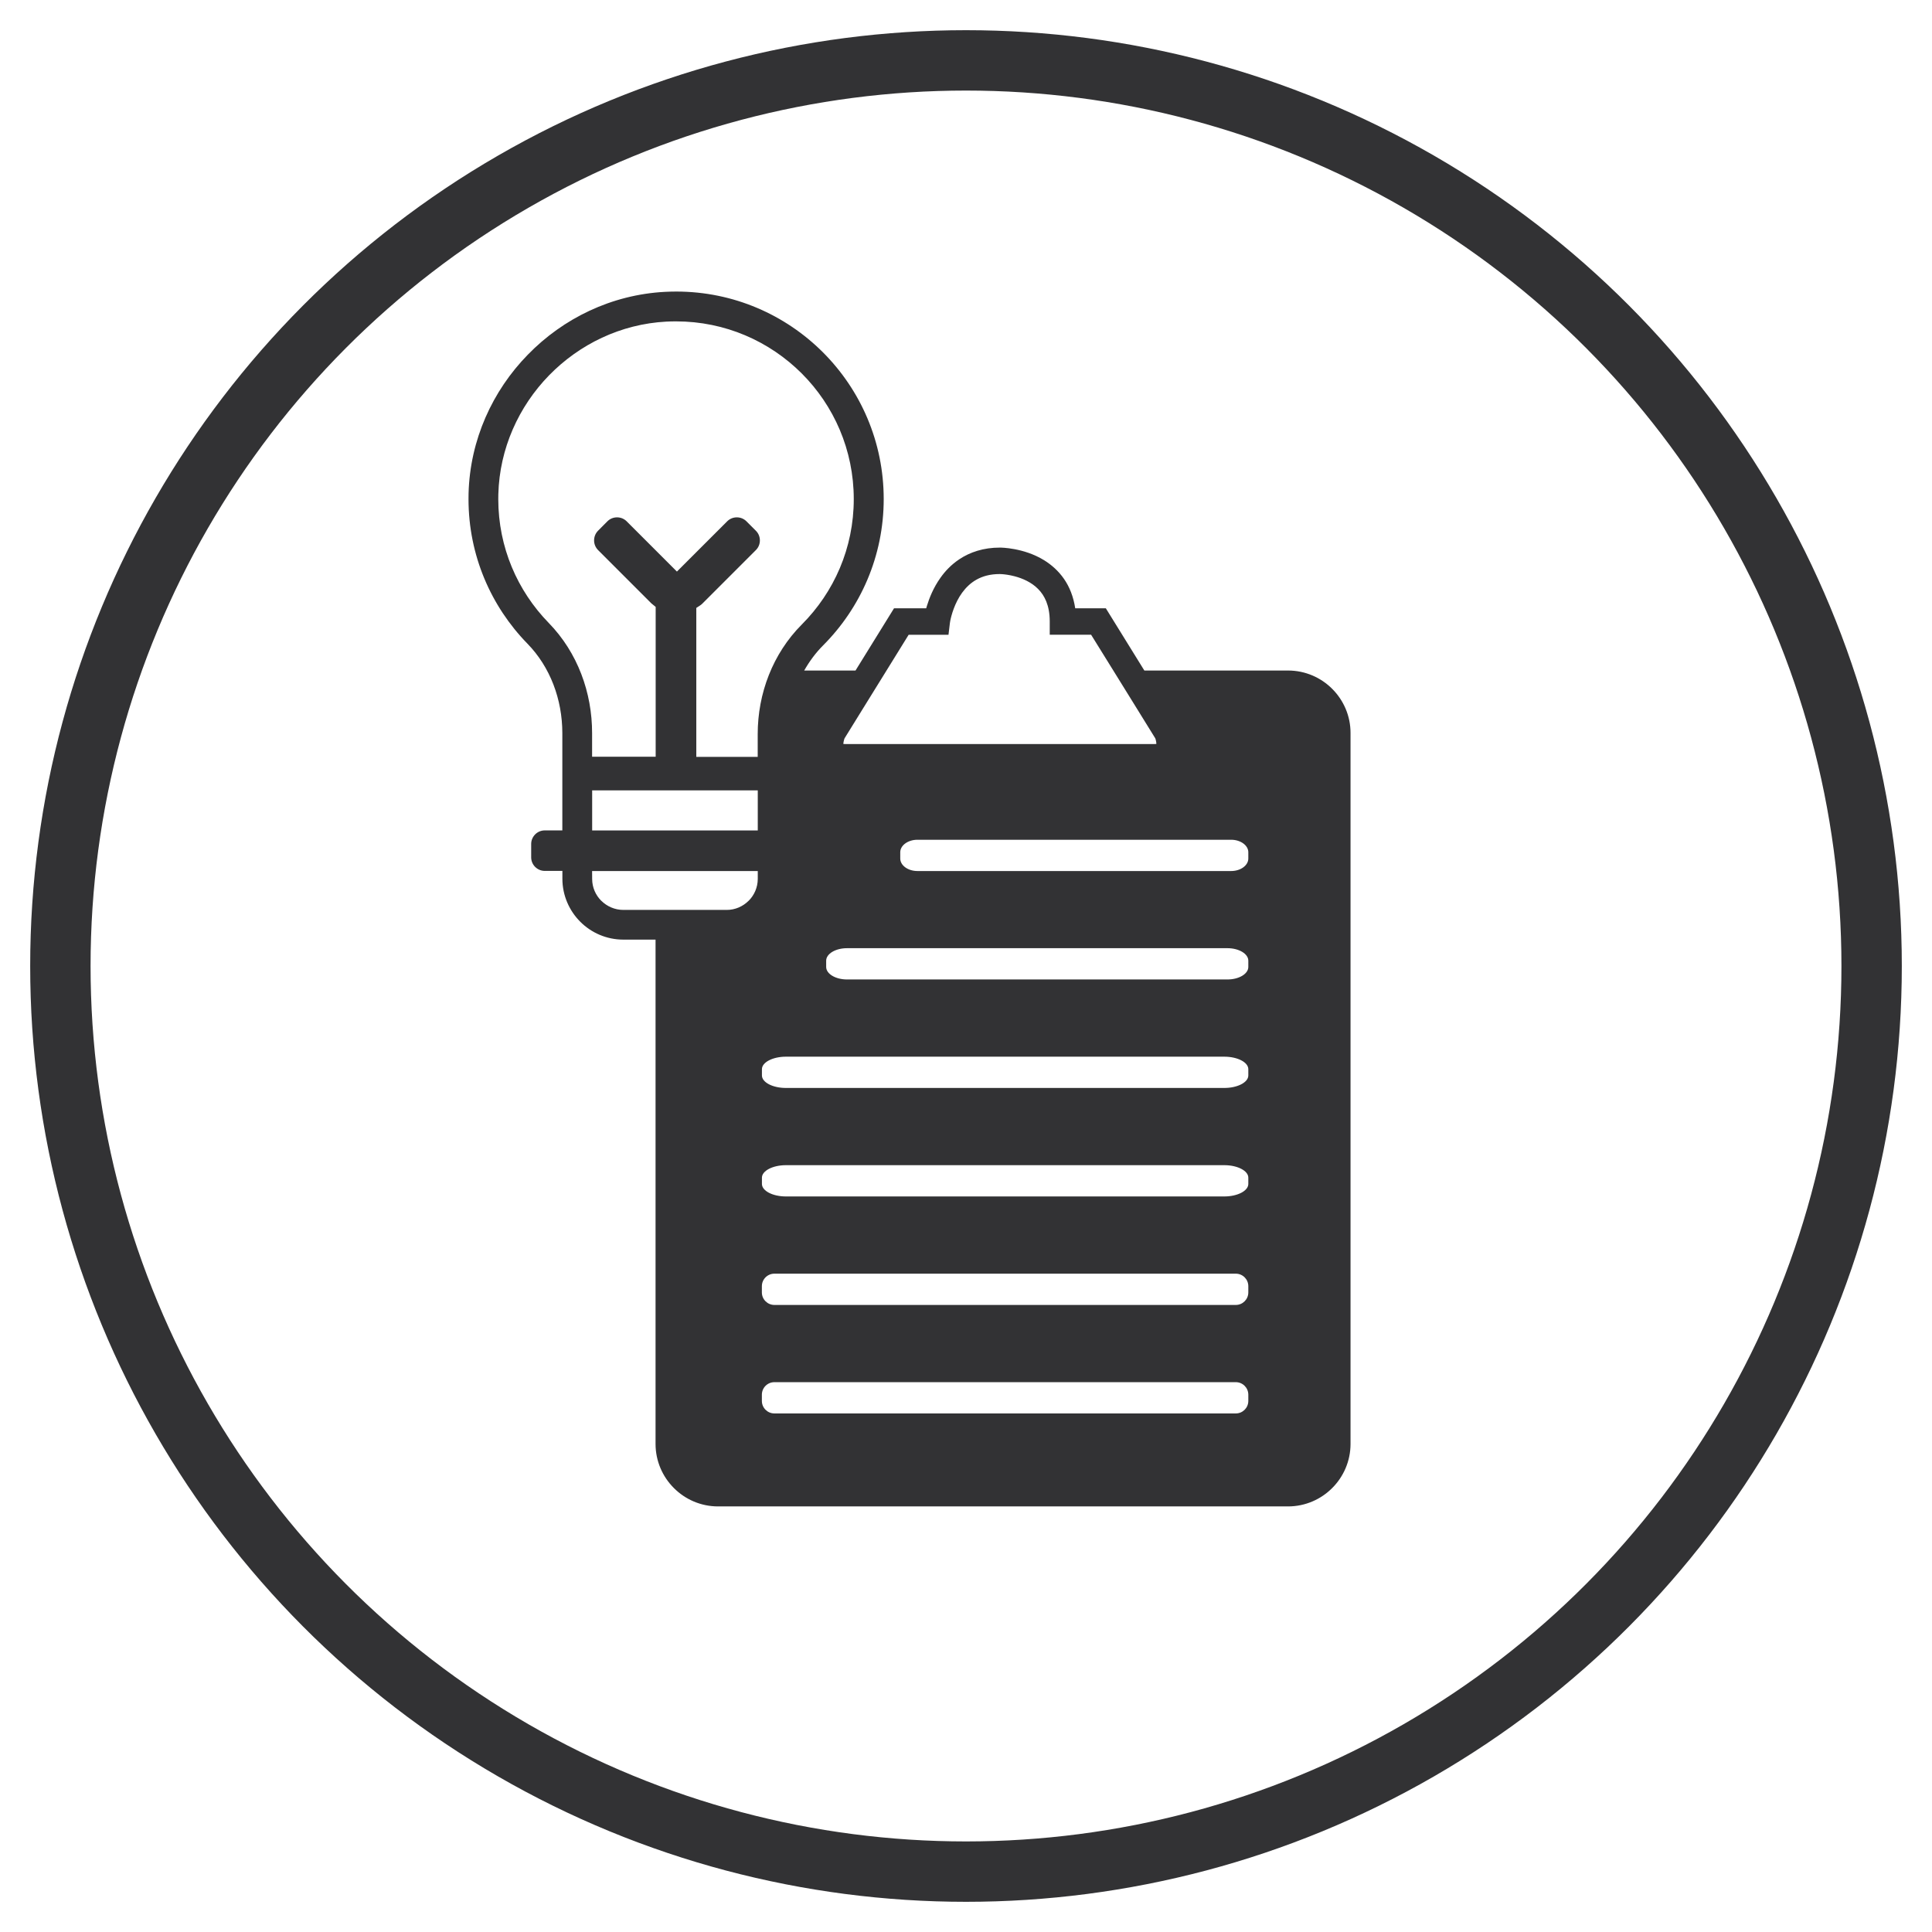 <?xml version="1.0" encoding="utf-8"?>
<!-- Generator: Adobe Illustrator 23.0.3, SVG Export Plug-In . SVG Version: 6.00 Build 0)  -->
<svg version="1.1" id="imp" xmlns="http://www.w3.org/2000/svg" xmlns:xlink="http://www.w3.org/1999/xlink" x="0px" y="0px"
	 viewBox="0 0 32 32" style="enable-background:new 0 0 32 32;" xml:space="preserve">
<style type="text/css">
	.st0{fill:none;stroke:#323234;stroke-miterlimit:10;}
	.st1{fill:#323234;}
</style>
<circle class="st0" cx="16" cy="16" r="15"/>
<path class="st1" d="M22.066,11.41c-0.186-0.187-0.446-0.304-0.731-0.304h-2.381
	l-0.638-1.031h-0.507c-0.029-0.192-0.095-0.356-0.186-0.487
	c-0.093-0.134-0.209-0.234-0.326-0.307c-0.177-0.109-0.356-0.159-0.493-0.185
	c-0.137-0.026-0.232-0.026-0.242-0.026c-0.27-0.001-0.499,0.076-0.674,0.194
	c-0.132,0.088-0.234,0.196-0.312,0.307c-0.118,0.166-0.184,0.336-0.224,0.466
	c-0.004,0.013-0.007,0.026-0.011,0.038h-0.533l-0.638,1.031h-0.85
	c0.086-0.151,0.189-0.292,0.313-0.416c0.619-0.62,1.004-1.477,1.004-2.424
	v-0.001V8.266c-0-1.899-1.539-3.437-3.437-3.437
	c-0.062,0-0.124,0.002-0.187,0.005c-0.886,0.047-1.686,0.44-2.27,1.04
	C8.156,6.474,7.785,7.285,7.761,8.171v0
	c-0.001,0.032-0.001,0.063-0.001,0.095v0.001v0
	c0,0.931,0.373,1.776,0.975,2.393c0.379,0.388,0.578,0.925,0.579,1.48
	l0-0l0,0.003v1.611H9.023c-0.062,0-0.118,0.025-0.159,0.066
	c-0.041,0.042-0.066,0.097-0.066,0.159v0.221
	c0,0.062,0.025,0.118,0.066,0.159c0.042,0.041,0.097,0.066,0.159,0.066
	h0.292l0,0.131c0,0.277,0.115,0.53,0.296,0.711l0,0
	c0.181,0.182,0.435,0.296,0.712,0.296h0.001h0h0.534v8.353
	c-0,0.285,0.117,0.545,0.304,0.731c0.186,0.187,0.446,0.304,0.731,0.304
	h9.441c0.285,0,0.545-0.117,0.731-0.304c0.187-0.186,0.304-0.446,0.304-0.731
	V12.142C22.37,11.857,22.253,11.597,22.066,11.41z M13.981,12.251
	c0.002-0.008,0.005-0.015,0.007-0.021l0.316-0.511l0.379-0.612l0.367-0.593
	h0.66l0.023-0.192c0-0,0.002-0.014,0.006-0.038
	c0.016-0.085,0.072-0.296,0.197-0.467c0.063-0.086,0.14-0.162,0.239-0.217
	c0.099-0.055,0.22-0.092,0.385-0.092c0.002,0,0.015,0,0.038,0.002
	c0.044,0.003,0.12,0.012,0.207,0.035c0.131,0.034,0.28,0.099,0.389,0.21
	c0.055,0.055,0.101,0.122,0.136,0.208c0.034,0.086,0.057,0.193,0.057,0.331
	v0.219h0.685l0.368,0.593l0.379,0.612l0.316,0.511
	c0.003,0.008,0.007,0.019,0.01,0.034c0.005,0.02,0.008,0.043,0.008,0.059
	c-0.008,0.001-0.02,0.002-0.036,0.002h-2.556h-2.557
	c-0.016,0-0.027-0.001-0.036-0.002C13.969,12.303,13.974,12.273,13.981,12.251z
	 M9.088,10.317C8.571,9.786,8.253,9.065,8.253,8.266
	c0-0.027,0-0.054,0.001-0.081c0.02-0.756,0.337-1.451,0.839-1.967
	c0.503-0.516,1.188-0.851,1.943-0.891c0.054-0.003,0.108-0.004,0.161-0.004
	c0.814,0,1.548,0.329,2.082,0.862l0,0
	c0.533,0.533,0.862,1.268,0.862,2.082c-0,0.812-0.328,1.543-0.86,2.076
	c-0.482,0.483-0.731,1.144-0.731,1.816v0.377h-1.017v-2.467l0.06-0.039
	c0.014-0.009,0.026-0.019,0.038-0.03l0.889-0.889
	c0.044-0.044,0.066-0.101,0.066-0.16c-0-0.059-0.022-0.116-0.066-0.16
	l-0.156-0.156c-0.044-0.044-0.101-0.066-0.16-0.066
	c-0.059,0-0.116,0.022-0.16,0.066l-0.832,0.832l-0.832-0.832
	c-0.044-0.044-0.101-0.066-0.16-0.066c-0.059,0-0.116,0.022-0.16,0.066
	L9.905,8.791C9.862,8.835,9.84,8.892,9.84,8.951
	C9.84,9.009,9.862,9.066,9.905,9.11l0.884,0.884l0.071,0.058v2.482h-1.053
	v-0.389C9.808,11.473,9.567,10.808,9.088,10.317z M12.551,13.09v0.665H9.808v-0.533
	v-0.131H12.551z M12.551,14.559c-0.001,0.14-0.058,0.268-0.151,0.361L12.399,14.92
	l-0,0c-0.093,0.093-0.223,0.152-0.364,0.151h-1.711
	c-0.141,0-0.27-0.058-0.364-0.151l-0-0L9.959,14.92
	c-0.093-0.093-0.151-0.221-0.151-0.361L9.807,14.427h2.744L12.551,14.559z
	 M20.676,23.204c0,0.114-0.093,0.207-0.207,0.207h-7.643
	c-0.114,0-0.207-0.093-0.207-0.207v-0.104c0-0.114,0.093-0.207,0.207-0.207h7.643
	c0.114,0,0.207,0.093,0.207,0.207V23.204z M20.676,21.407
	c0,0.114-0.093,0.207-0.207,0.207h-7.643c-0.114,0-0.207-0.093-0.207-0.207v-0.104
	c0-0.114,0.093-0.207,0.207-0.207h7.643c0.114,0,0.207,0.093,0.207,0.207V21.407z
	 M20.676,19.61c0,0.114-0.179,0.207-0.397,0.207h-7.262
	c-0.219,0-0.397-0.093-0.397-0.207v-0.104c0-0.114,0.179-0.207,0.397-0.207h7.262
	c0.219,0,0.397,0.093,0.397,0.207V19.61z M20.676,17.813
	c0,0.114-0.179,0.207-0.397,0.207h-7.262c-0.219,0-0.397-0.093-0.397-0.207v-0.104
	c0-0.114,0.179-0.207,0.397-0.207h7.262c0.219,0,0.397,0.093,0.397,0.207V17.813z
	 M20.676,16.016c0,0.114-0.155,0.207-0.345,0.207h-6.302
	c-0.19,0-0.345-0.093-0.345-0.207v-0.104c0-0.114,0.155-0.207,0.345-0.207h6.302
	c0.19,0,0.345,0.093,0.345,0.207V16.016z M20.676,14.22
	c0,0.114-0.128,0.207-0.284,0.207H15.195c-0.156,0-0.284-0.093-0.284-0.207v-0.104
	c0-0.114,0.128-0.207,0.284-0.207h5.197c0.156,0,0.284,0.093,0.284,0.207V14.22z"
	/>
</svg>
